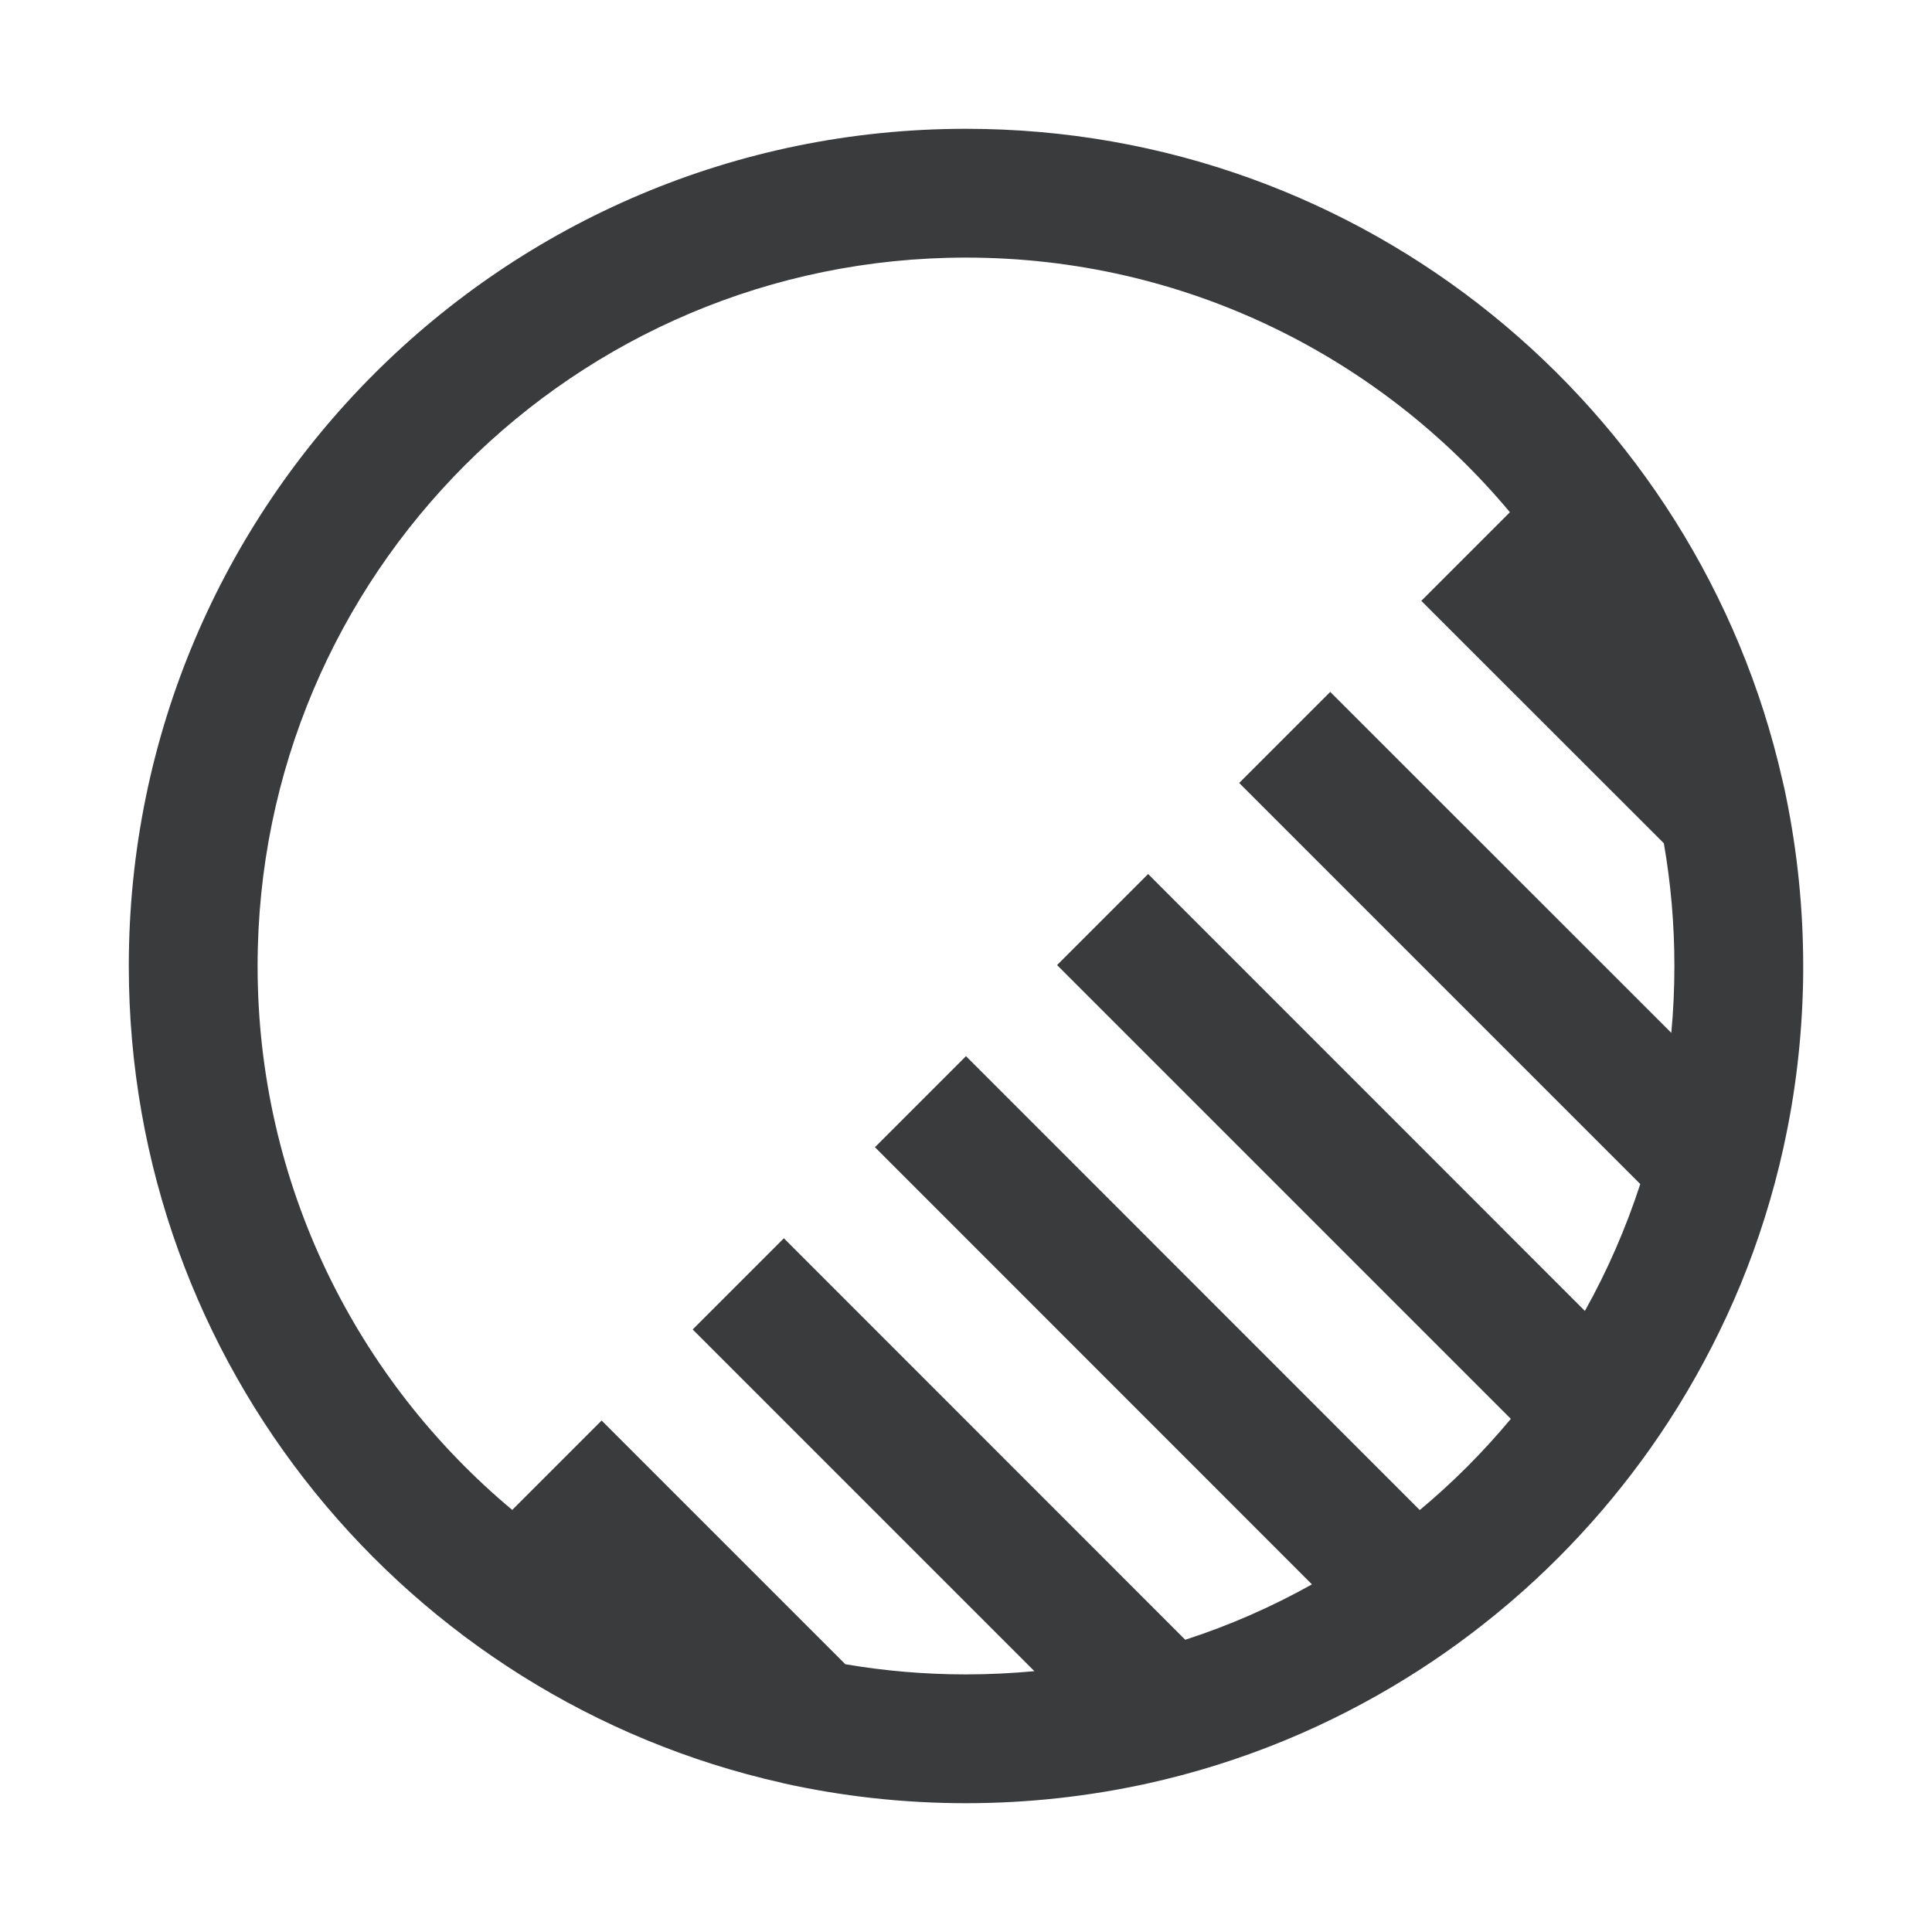<svg width="15" height="15" viewBox="0 0 15 15" fill="none" xmlns="http://www.w3.org/2000/svg">
<path fill-rule="evenodd" clip-rule="evenodd" d="M8.905 13.848C8.452 13.947 7.982 14 7.5 14C7.011 14 6.535 13.946 6.076 13.844L6.071 13.842C3.168 13.191 1 10.599 1 7.5C1 3.91 3.91 1 7.5 1C10.593 1 13.181 3.16 13.838 6.054C13.849 6.099 13.859 6.144 13.868 6.19C13.954 6.613 14 7.051 14 7.5C14 7.543 14 7.586 13.999 7.628C13.99 8.062 13.94 8.485 13.85 8.894C13.849 8.899 13.848 8.904 13.847 8.909C13.766 9.276 13.654 9.631 13.514 9.972C13.379 10.298 13.219 10.611 13.036 10.908C13.03 10.918 13.024 10.928 13.018 10.937C12.845 11.215 12.651 11.478 12.439 11.726C12.222 11.979 11.986 12.216 11.733 12.433C11.72 12.444 11.707 12.455 11.694 12.466C11.45 12.672 11.19 12.862 10.916 13.031C10.619 13.215 10.307 13.375 9.981 13.51C9.973 13.513 9.965 13.516 9.957 13.52C9.619 13.658 9.268 13.768 8.905 13.848ZM8.031 12.975C7.857 12.991 7.679 13 7.5 13C7.181 13 6.868 12.973 6.563 12.921L4.671 11.029L3.977 11.723C2.769 10.714 2 9.197 2 7.5C2 4.462 4.462 2 7.5 2C9.197 2 10.714 2.769 11.723 3.977L11.035 4.665L12.918 6.547C12.972 6.857 13 7.175 13 7.5C13 7.675 12.992 7.848 12.976 8.019L10.328 5.372L9.621 6.079L12.735 9.193C12.623 9.537 12.479 9.867 12.305 10.178L8.914 6.786L8.207 7.493L11.73 11.016C11.516 11.273 11.28 11.51 11.023 11.724L7.5 8.2L6.793 8.907L10.186 12.301C9.875 12.475 9.546 12.62 9.202 12.731L6.086 9.614L5.378 10.322L8.031 12.975Z" fill="#3A3B3D"/>
</svg>
